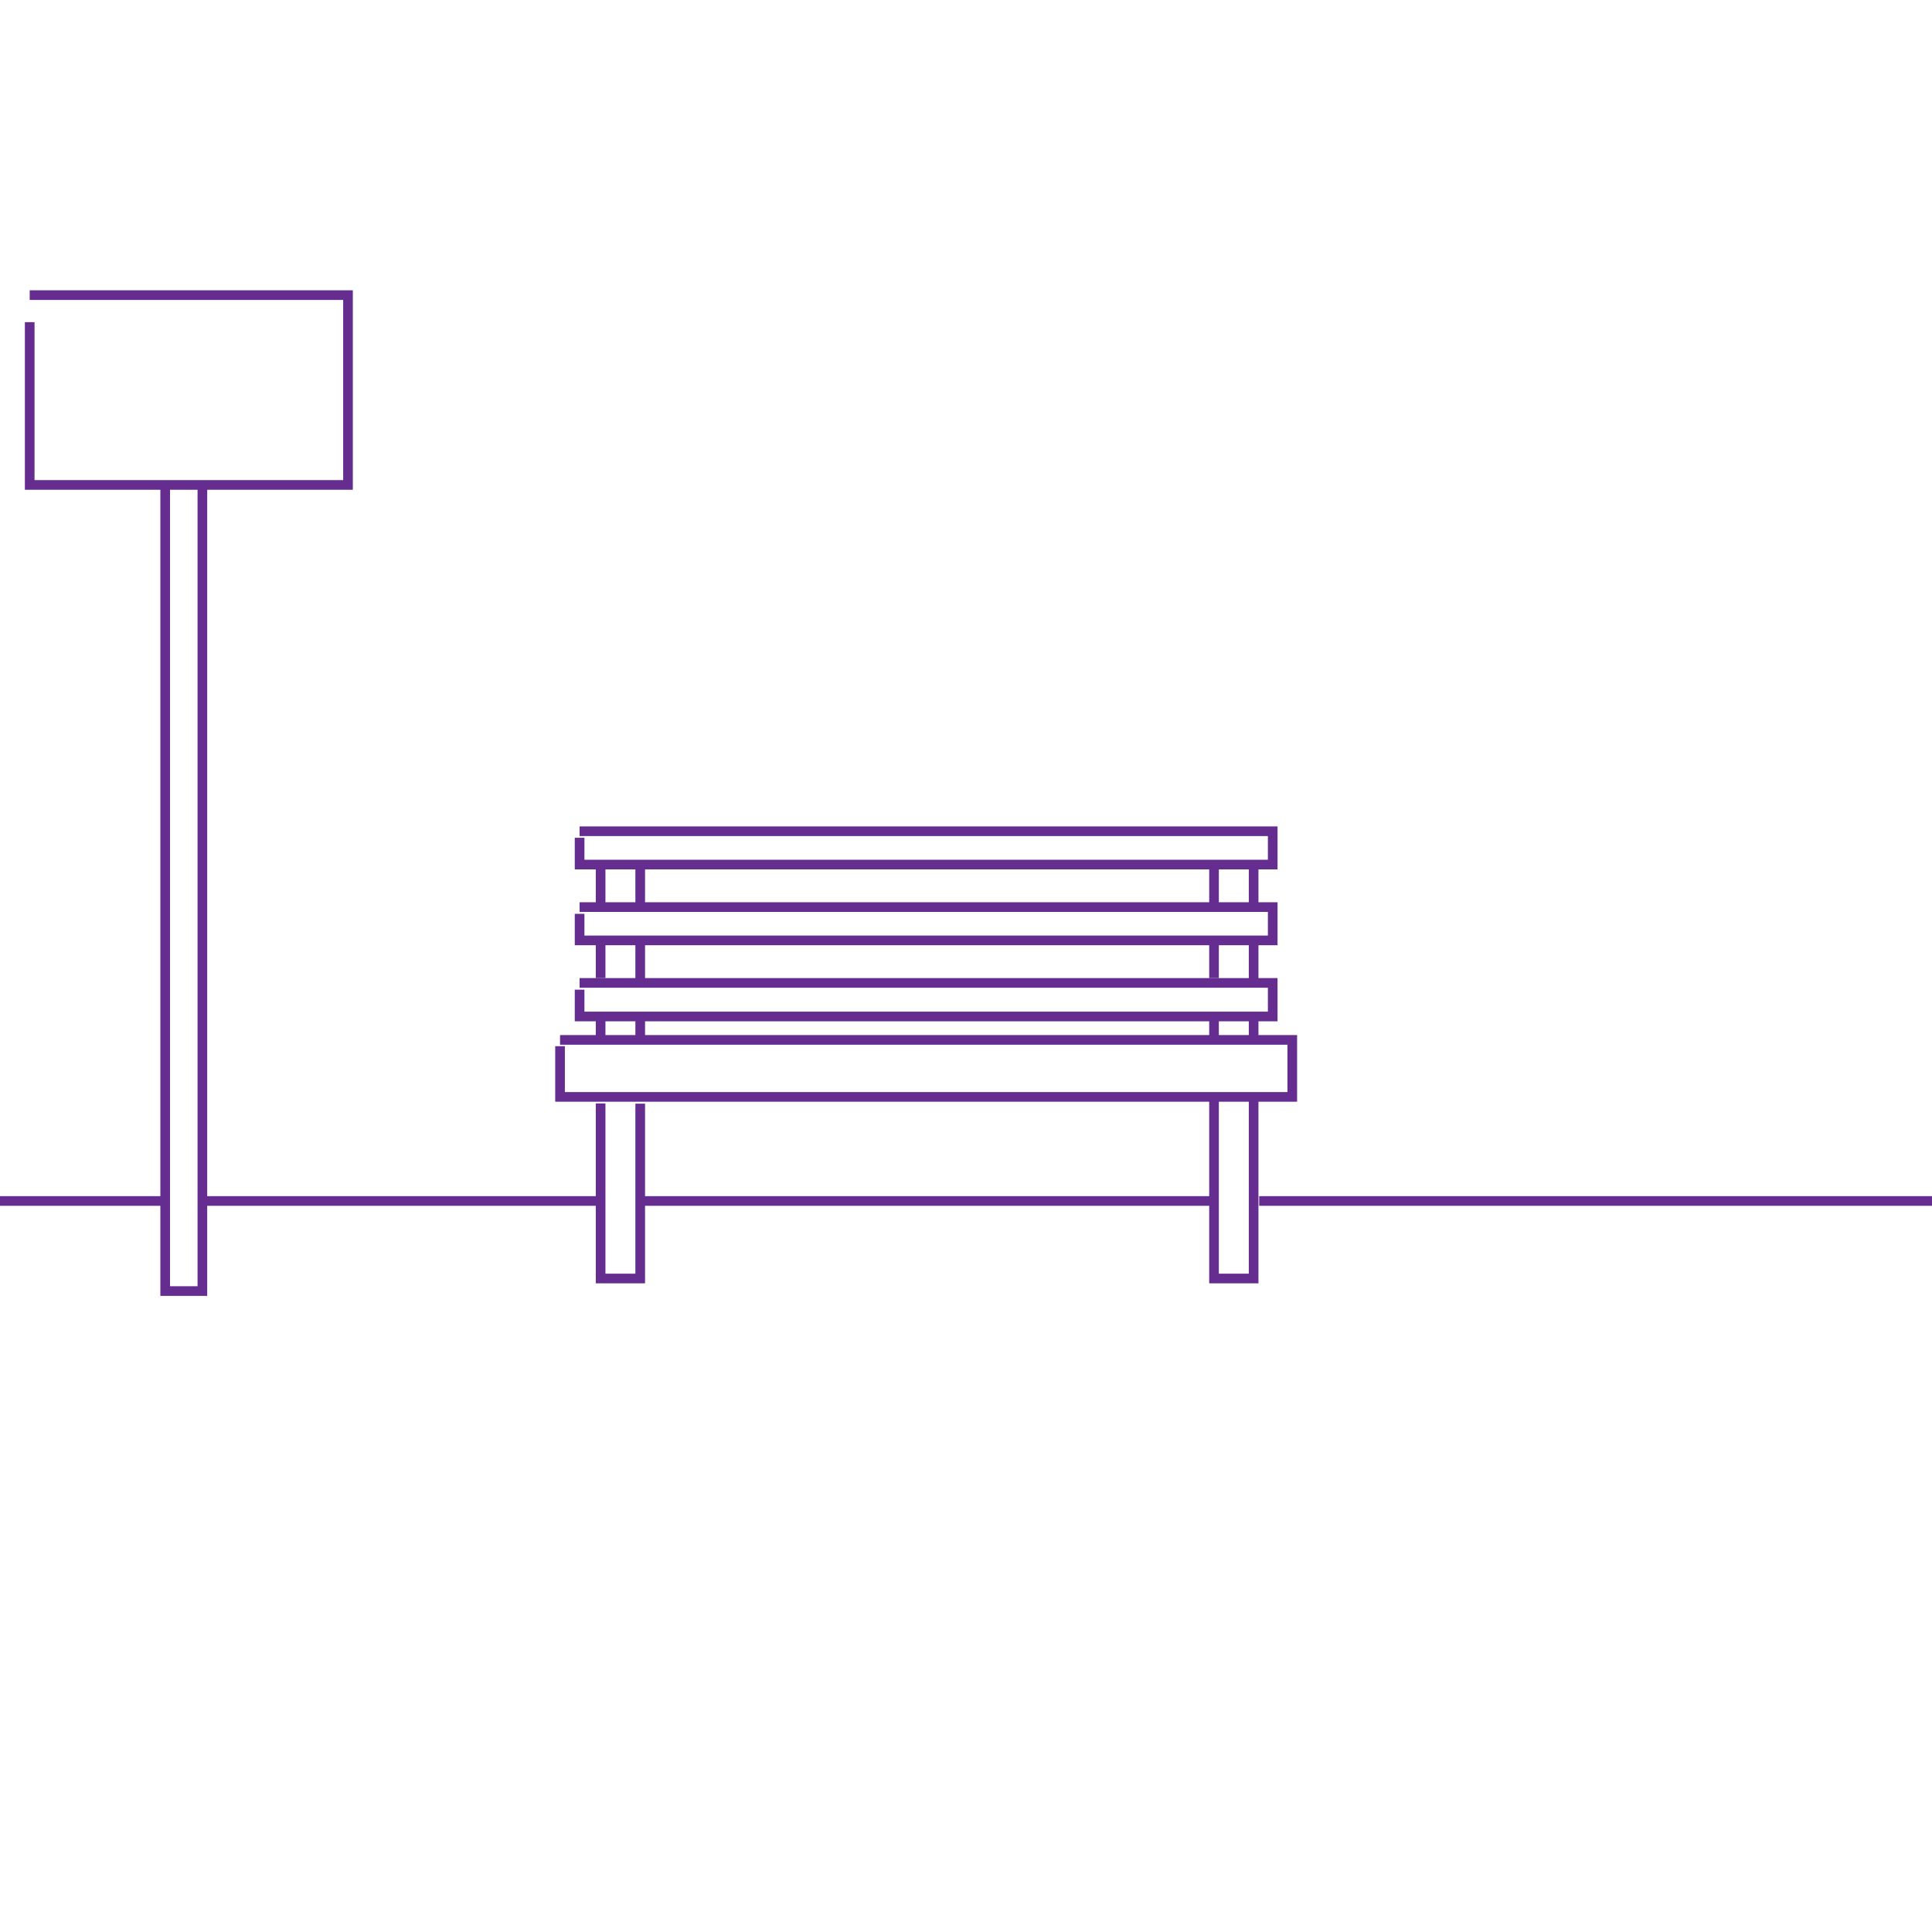 <?xml version="1.0" encoding="utf-8"?>
<!-- Generator: Adobe Illustrator 19.0.0, SVG Export Plug-In . SVG Version: 6.00 Build 0)  -->
<svg version="1.1" id="Layer_1" xmlns="http://www.w3.org/2000/svg" xmlns:xlink="http://www.w3.org/1999/xlink" x="0px" y="0px"
	 width="800px" height="800px" viewBox="0 -25 800 800" style="enable-background:new 0 -25 800 800;" xml:space="preserve">
<polygon style="fill:#662D91;" points="146.1,177.8 10.3,177.8 10.3,108.4 14.3,108.4 14.3,173.8 142.1,173.8 142.1,99.2 12.3,99.2 
	12.3,95.2 146.1,95.2 "/>
<polygon style="fill:#662D91;" points="85.8,511.6 66.4,511.6 66.4,175.8 70.4,175.8 70.4,507.6 81.8,507.6 81.8,175.8 85.8,175.8 
	"/>
<polygon style="fill:#662D91;" points="529,335 238,335 238,321.9 242,321.9 242,331 525,331 525,321.2 240,321.2 240,317.2 
	529,317.2 "/>
<polygon style="fill:#662D91;" points="529,366.4 238,366.4 238,353.4 242,353.4 242,362.4 525,362.4 525,352.6 240,352.6 
	240,348.6 529,348.6 "/>
<polygon style="fill:#662D91;" points="529,397.9 238,397.9 238,384.8 242,384.8 242,393.9 525,393.9 525,384 240,384 240,380 
	529,380 "/>
<polygon style="fill:#662D91;" points="537.1,431.2 229.9,431.2 229.9,408.2 233.9,408.2 233.9,427.2 533.1,427.2 533.1,407.6 
	231.9,407.6 231.9,403.6 537.1,403.6 "/>
<g id="XMLID_4_">
	<rect x="263.1" y="333" style="fill:#662D91;" width="4" height="17.6"/>
	<rect x="263.1" y="364.4" style="fill:#662D91;" width="4" height="17.6"/>
	<rect x="263.1" y="395.9" style="fill:#662D91;" width="4" height="9.7"/>
	<rect x="246.7" y="333" style="fill:#662D91;" width="4" height="18"/>
	<rect x="246.7" y="364.4" style="fill:#662D91;" width="4" height="15.6"/>
	<rect x="246.7" y="395.9" style="fill:#662D91;" width="4" height="9.7"/>
</g>
<g id="XMLID_14_">
	<rect x="517.1" y="333" style="fill:#662D91;" width="4" height="17.6"/>
	<rect x="517.1" y="364.4" style="fill:#662D91;" width="4" height="17.6"/>
	<rect x="517.1" y="395.9" style="fill:#662D91;" width="4" height="9.7"/>
	<rect x="500.7" y="333" style="fill:#662D91;" width="4" height="18"/>
	<rect x="500.7" y="364.4" style="fill:#662D91;" width="4" height="15.6"/>
	<rect x="500.7" y="395.9" style="fill:#662D91;" width="4" height="9.7"/>
</g>
<polygon style="fill:#662D91;" points="267.1,506.4 246.7,506.4 246.7,431.9 250.7,431.9 250.7,502.4 263.1,502.4 263.1,432 
	267.1,432 "/>
<polygon style="fill:#662D91;" points="521.1,506.4 500.7,506.4 500.7,430.6 504.7,430.6 504.7,502.4 517.1,502.4 517.1,430.6 
	521.1,430.6 "/>
<rect y="470.3" style="fill:#662D91;" width="67.9" height="4"/>
<rect x="83.7" y="470.3" style="fill:#662D91;" width="164.6" height="4"/>
<rect x="266.2" y="470.3" style="fill:#662D91;" width="236.5" height="4"/>
<rect x="521.4" y="470.3" style="fill:#662D91;" width="278.6" height="4"/>
</svg>
